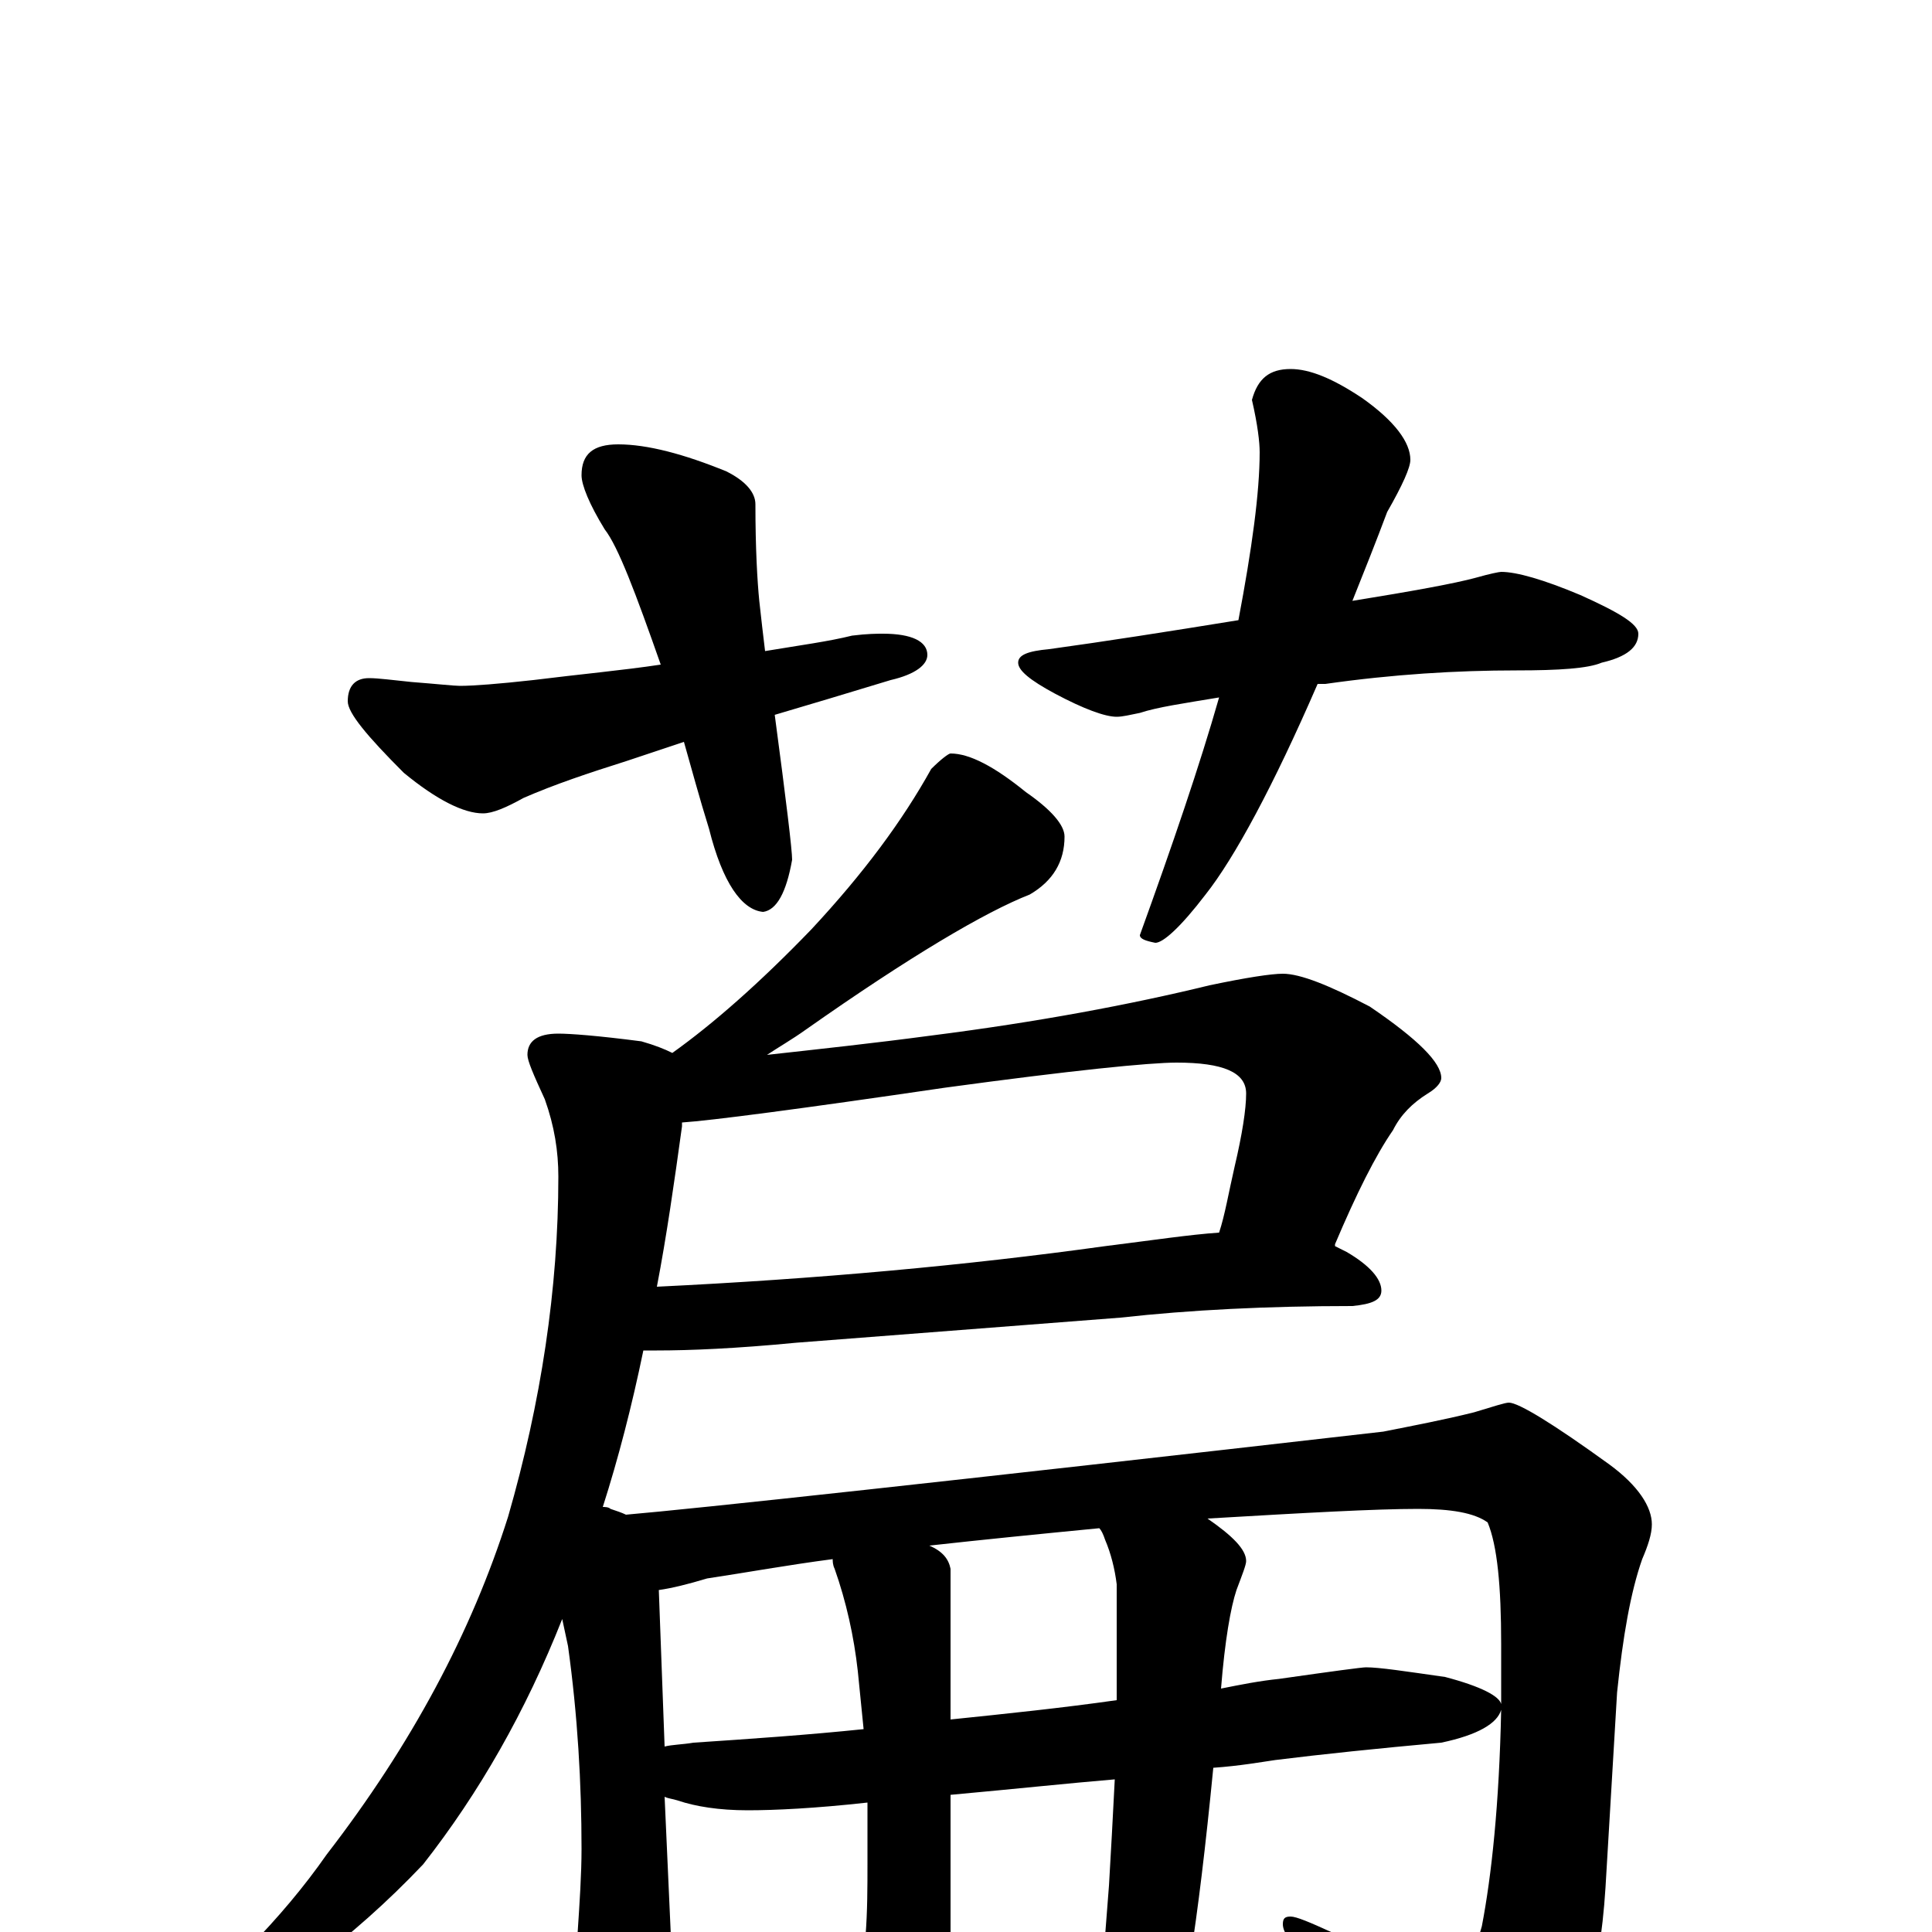 <?xml version="1.0" encoding="utf-8" ?>
<!DOCTYPE svg PUBLIC "-//W3C//DTD SVG 1.1//EN" "http://www.w3.org/Graphics/SVG/1.1/DTD/svg11.dtd">
<svg version="1.1" id="Layer_1" xmlns="http://www.w3.org/2000/svg" xmlns:xlink="http://www.w3.org/1999/xlink" x="0px" y="145px" width="1000px" height="1000px" viewBox="0 0 1000 1000" enable-background="new 0 0 1000 1000" xml:space="preserve">
<g id="Layer_1">
<path id="glyph" transform="matrix(1 0 0 -1 0 1000)" d="M320,770C335,770 354,765 376,756C386,751 391,745 391,739C391,716 392,699 393,689C394,680 395,671 396,663C414,666 429,668 441,671C449,672 454,672 457,672C472,672 480,668 480,661C480,656 474,651 461,648C438,641 418,635 401,630C407,585 410,560 410,555C407,538 402,529 395,528C384,529 374,543 367,571C362,587 358,602 354,616l-30,-10C305,600 287,594 271,587C262,582 255,579 250,579C240,579 226,586 209,600C190,619 180,631 180,637C180,645 184,649 191,649C196,649 203,648 213,647C226,646 235,645 238,645C245,645 258,646 276,648C300,651 322,653 342,656C329,693 320,717 313,726C305,739 301,749 301,754C301,765 307,770 320,770M668,809C678,809 690,804 705,794C722,782 730,771 730,762C730,758 726,749 718,735C712,719 706,704 700,689C731,694 753,698 764,701C771,703 776,704 777,704C785,704 799,700 818,692C838,683 848,677 848,672C848,665 842,660 829,657C822,654 807,653 785,653C754,653 721,651 686,646C685,646 683,646 682,646C659,593 639,556 624,537C611,520 602,512 598,512C593,513 590,514 590,516C607,563 621,604 631,639C613,636 599,634 590,631C585,630 581,629 578,629C572,629 561,633 546,641C533,648 527,653 527,657C527,661 532,663 543,664C572,668 604,673 641,679C648,716 652,745 652,766C652,771 651,780 648,793C651,804 657,809 668,809M492,610C502,610 515,603 531,590C544,581 551,573 551,567C551,554 545,544 533,537C510,528 471,505 417,467C410,462 403,458 397,454C424,457 452,460 482,464C537,471 585,480 626,490C645,494 658,496 664,496C673,496 688,490 709,479C734,462 746,450 746,442C746,440 744,437 739,434C731,429 725,423 721,415C712,402 702,382 691,356l0,-1C693,354 695,353 697,352C709,345 715,338 715,332C715,327 710,325 700,324C656,324 616,322 580,318l-168,-13C381,302 357,301 340,301C337,301 335,301 333,301C327,272 320,245 312,220C313,220 315,220 316,219C319,218 322,217 324,216C359,219 489,233 716,259C731,262 747,265 763,269C773,272 779,274 781,274C786,274 804,263 833,242C848,231 855,220 855,211C855,206 853,200 850,193C844,176 840,153 837,124l-6,-101C828,-25 817,-61 800,-84C784,-103 770,-113 758,-113C747,-113 738,-107 731,-95C712,-61 693,-34 676,-13C668,-6 664,0 664,4C664,7 665,8 668,8C671,8 678,5 689,0C721,-13 743,-19 754,-19C759,-19 763,-12 767,3C772,29 776,66 777,115C775,108 765,102 746,98C713,95 684,92 660,89C653,88 642,86 628,85C624,44 620,11 616,-14C615,-31 611,-44 605,-55C600,-62 595,-66 590,-66C585,-66 581,-61 576,-52C572,-43 570,-37 570,-35C570,-32 571,-13 574,24C575,41 576,59 577,79C553,77 525,74 492,71l0,-90C492,-26 489,-35 483,-46C480,-54 475,-58 469,-58C464,-58 459,-52 453,-41C448,-31 445,-24 445,-19C445,-16 446,-11 448,-2C449,11 449,23 449,36C449,46 449,56 449,67C422,64 401,63 387,63C372,63 360,65 351,68C348,69 346,69 344,70l4,-89C348,-27 345,-37 338,-48C335,-57 330,-62 324,-62C319,-62 313,-56 306,-43C300,-32 297,-24 297,-19C297,-16 298,-9 299,0C300,15 301,30 301,43C301,77 299,112 294,148C293,153 292,157 291,162C272,114 248,72 219,35C182,-4 141,-34 98,-56C92,-57 85,-58 78,-58l0,4C115,-24 146,7 169,40C213,97 244,155 263,215C280,274 289,333 289,391C289,404 287,417 282,431C276,444 273,451 273,454C273,461 278,465 289,465C295,465 309,464 332,461C339,459 344,457 348,455C369,470 393,491 420,519C447,548 467,575 482,602C487,607 491,610 492,610M344,96C348,97 353,97 359,98C389,100 418,102 447,105C446,115 445,125 444,135C442,153 438,171 432,188C431,190 431,192 431,193C408,190 386,186 366,183C356,180 348,178 341,177M481,200C488,197 491,193 492,188l0,-78C521,113 550,116 578,120C578,139 578,159 578,180C577,188 575,196 572,203C571,206 570,208 569,209C538,206 508,203 481,200M625,214C638,205 645,198 645,192C645,190 643,185 640,177C637,168 634,151 632,126C642,128 652,130 662,131C690,135 705,137 707,137C714,137 727,135 748,132C767,127 776,122 777,118C777,128 777,138 777,149C777,179 775,200 770,212C763,217 751,219 734,219C712,219 676,217 625,214M353,419C353,418 353,418 353,417C349,388 345,360 340,334C423,338 500,345 572,355C596,358 616,361 631,362C634,371 636,383 639,396C643,413 645,426 645,434C645,445 633,450 609,450C595,450 555,446 489,437C414,426 368,420 353,419z"/>
</g>
</svg>
